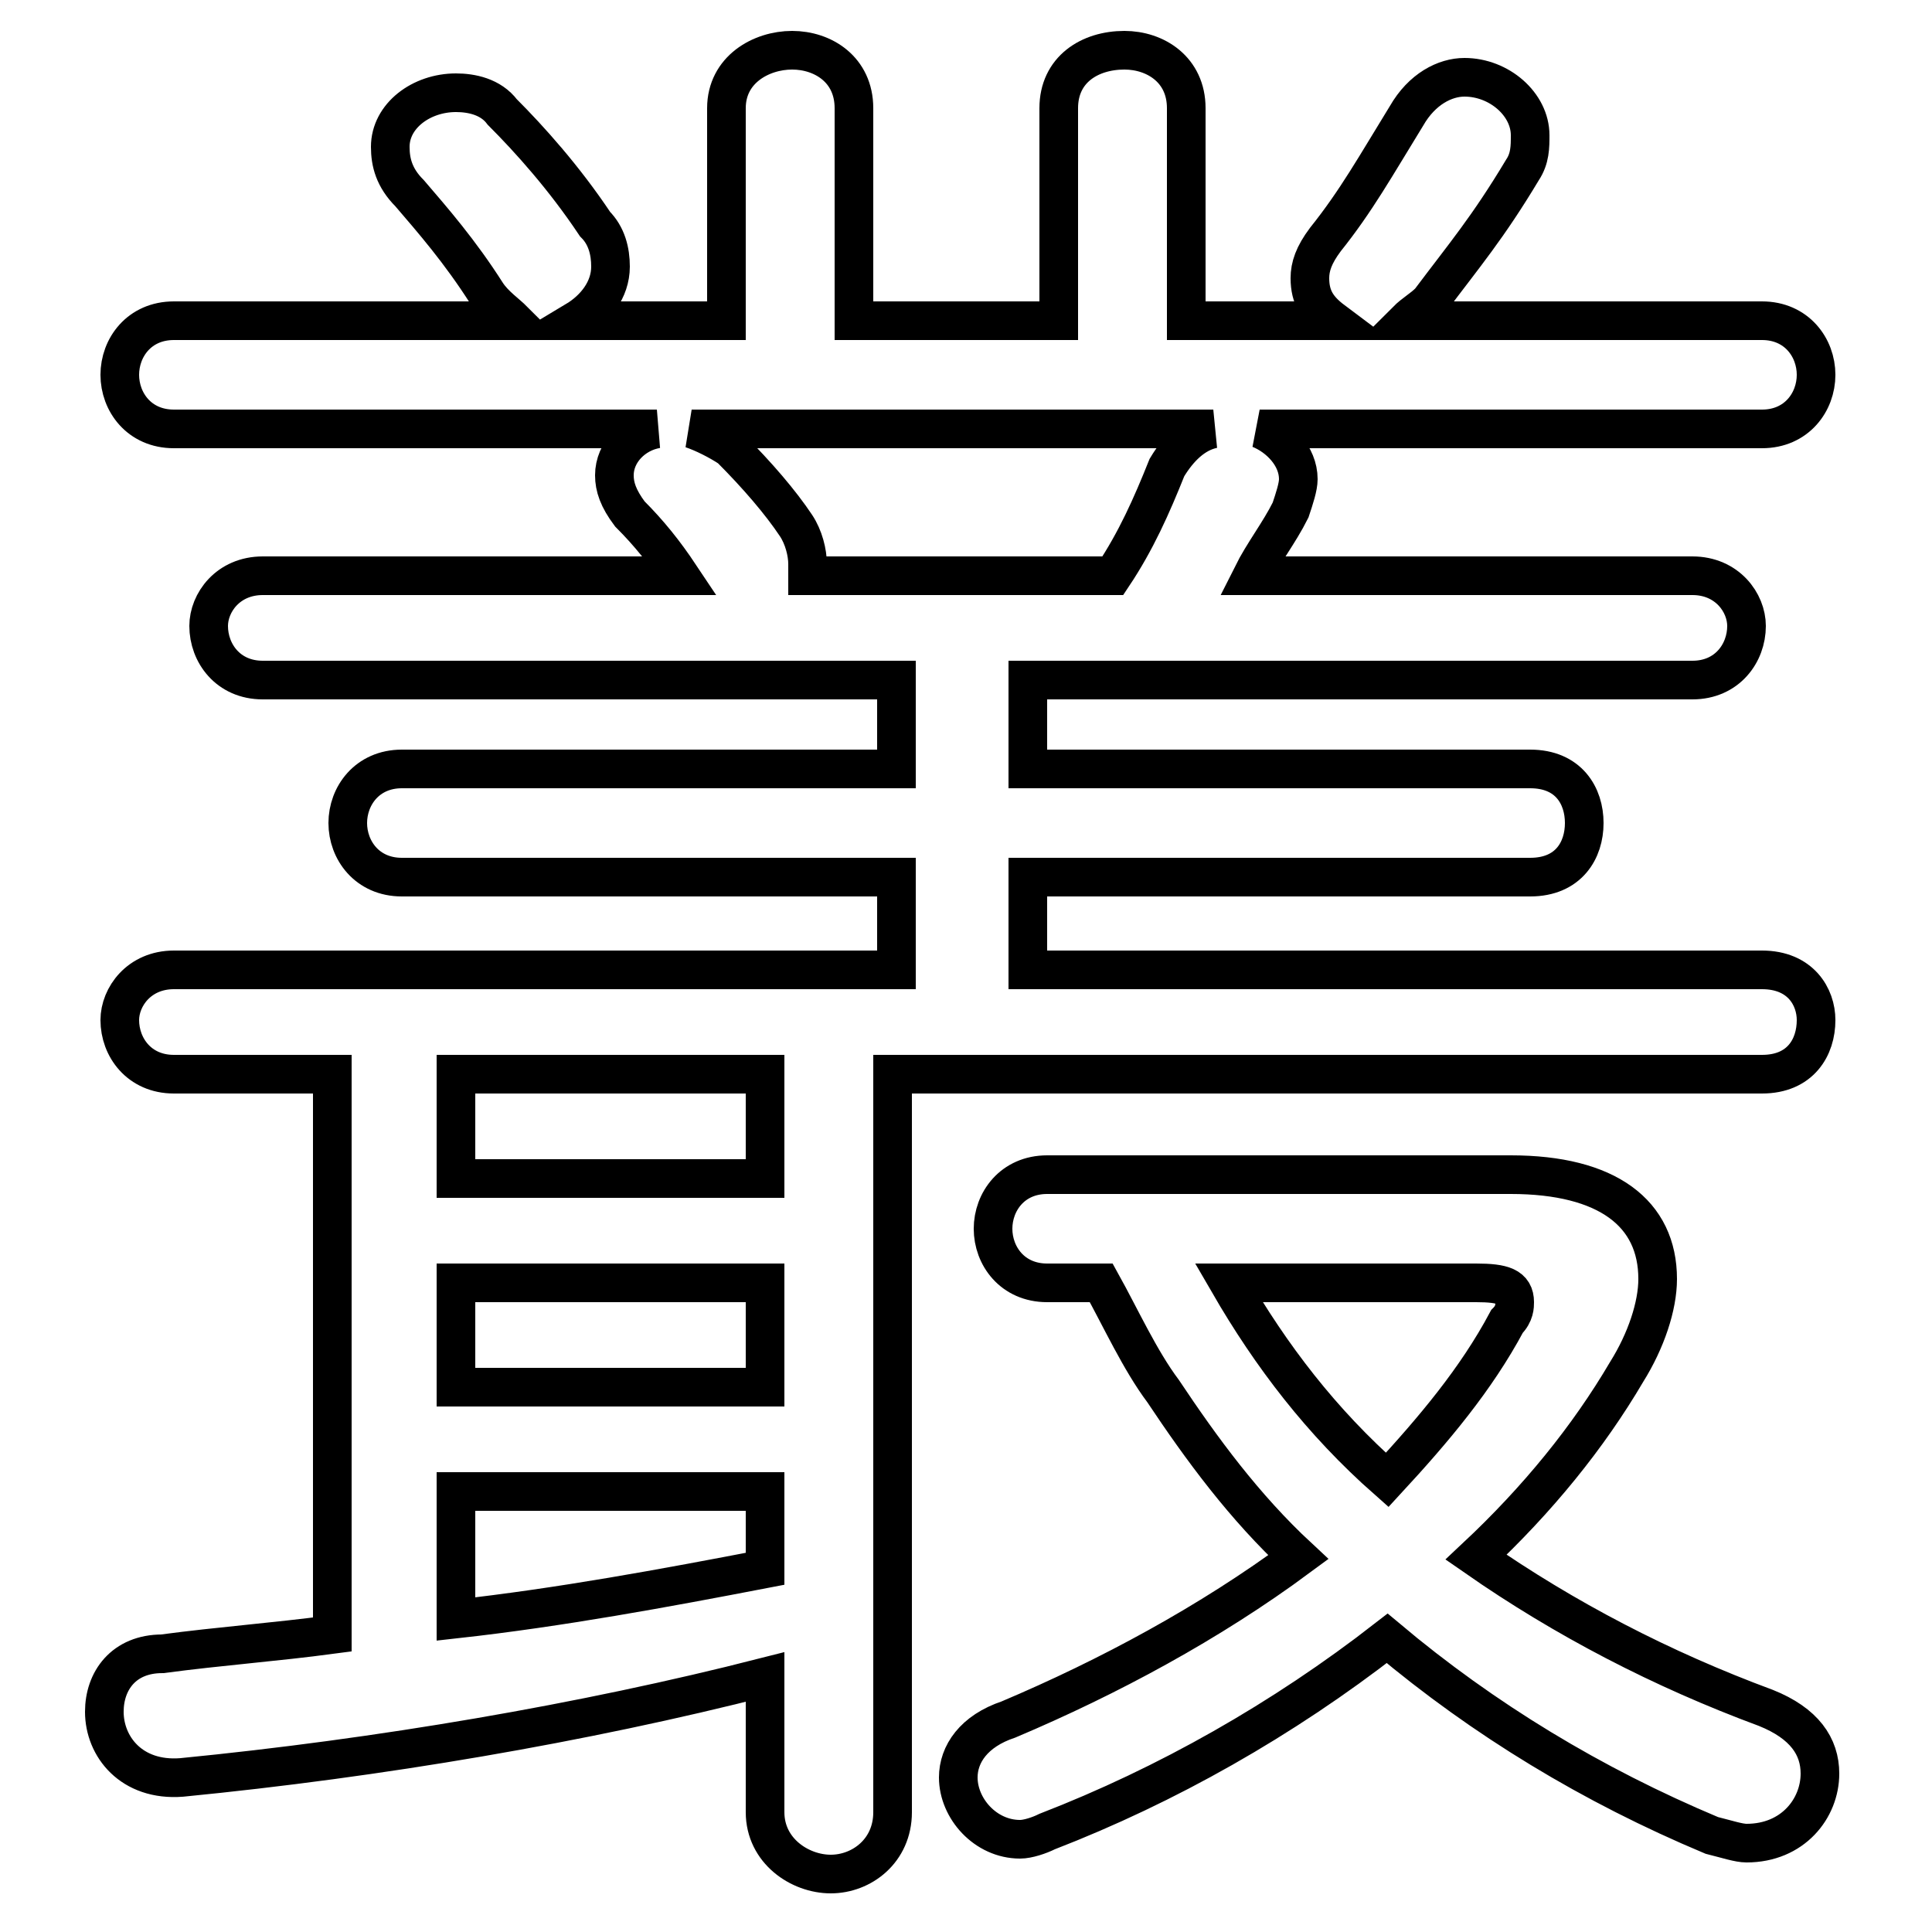 <svg xmlns="http://www.w3.org/2000/svg" viewBox="0 -44.0 50.0 50.0">
    <rect x="0" y="-44.0" width="50.0" height="50.0" fill="#808080" stroke="none"/>
    <g transform="scale(1, -1)">
        <!-- ボディの枠 -->
        <rect x="0" y="-6.0" width="50.0" height="50.0"
            stroke="white" fill="white"/>
        <!-- グリフ座標系の原点 -->
        <circle cx="0" cy="0" r="5" fill="white"/>
        <!-- グリフのアウトライン -->
        <g style="fill:none;stroke:#000000;stroke-width:1;">
<path d="M 17.0 32.9 C 16.4 32.8 15.9 32.3 15.9 31.7 C 15.9 31.4 16.0 31.1 16.3 30.7 C 16.8 30.2 17.2 29.7 17.6 29.1 L 6.8 29.1 C 5.9 29.1 5.4 28.4 5.4 27.8 C 5.4 27.1 5.9 26.4 6.8 26.4 L 23.2 26.4 L 23.2 24.1 L 10.4 24.1 C 9.5 24.1 9.0 23.4 9.0 22.7 C 9.0 22.0 9.5 21.3 10.4 21.3 L 23.2 21.3 L 23.2 18.9 L 4.5 18.9 C 3.6 18.9 3.1 18.2 3.1 17.6 C 3.1 16.9 3.6 16.2 4.5 16.2 L 8.6 16.2 L 8.6 1.7 C 7.1 1.5 5.7 1.4 4.2 1.2 C 3.2 1.2 2.7 0.5 2.7 -0.3 C 2.7 -1.2 3.4 -2.1 4.7 -2.0 C 9.8 -1.5 15.1 -0.6 19.8 0.6 L 19.8 -2.9 C 19.8 -3.9 20.7 -4.5 21.5 -4.5 C 22.3 -4.5 23.1 -3.9 23.1 -2.9 L 23.1 16.2 L 45.6 16.2 C 46.6 16.2 47.0 16.9 47.0 17.6 C 47.0 18.2 46.6 18.9 45.6 18.9 L 26.6 18.9 L 26.6 21.3 L 39.6 21.3 C 40.6 21.3 41.0 22.0 41.0 22.7 C 41.0 23.4 40.6 24.1 39.6 24.1 L 26.6 24.1 L 26.6 26.4 L 43.8 26.4 C 44.7 26.4 45.2 27.1 45.2 27.8 C 45.2 28.4 44.7 29.1 43.8 29.1 L 32.4 29.1 C 32.7 29.7 33.1 30.2 33.4 30.8 C 33.5 31.1 33.6 31.4 33.6 31.6 C 33.6 32.2 33.1 32.7 32.6 32.9 L 45.6 32.9 C 46.5 32.9 47.0 33.6 47.0 34.3 C 47.0 35.0 46.5 35.7 45.6 35.7 L 36.4 35.7 C 36.6 35.9 36.8 36.0 37.0 36.2 C 37.9 37.4 38.5 38.1 39.4 39.6 C 39.6 39.9 39.6 40.2 39.6 40.5 C 39.6 41.3 38.8 42.0 37.9 42.0 C 37.4 42.0 36.8 41.7 36.4 41.0 C 35.6 39.7 35.1 38.8 34.3 37.8 C 34.0 37.4 33.9 37.1 33.9 36.8 C 33.9 36.3 34.1 36.0 34.5 35.7 L 30.7 35.7 L 30.7 41.2 C 30.7 42.2 29.9 42.7 29.1 42.7 C 28.2 42.7 27.4 42.2 27.4 41.2 L 27.4 35.7 L 22.1 35.7 L 22.1 41.2 C 22.1 42.2 21.3 42.7 20.5 42.7 C 19.7 42.7 18.8 42.2 18.8 41.2 L 18.8 35.7 L 14.9 35.7 C 15.4 36.0 15.8 36.5 15.8 37.1 C 15.8 37.5 15.7 37.9 15.4 38.2 C 14.6 39.4 13.7 40.4 13.0 41.1 C 12.7 41.5 12.2 41.6 11.8 41.6 C 10.9 41.6 10.1 41.0 10.1 40.2 C 10.1 39.8 10.2 39.4 10.6 39.0 C 11.2 38.3 11.9 37.5 12.6 36.4 C 12.8 36.1 13.1 35.9 13.3 35.7 L 4.5 35.7 C 3.6 35.7 3.1 35.0 3.1 34.3 C 3.1 33.6 3.6 32.9 4.5 32.9 Z M 31.4 32.9 C 30.9 32.8 30.5 32.4 30.2 31.9 C 29.8 30.9 29.4 30.0 28.8 29.1 L 20.9 29.1 C 20.9 29.2 20.9 29.2 20.9 29.4 C 20.9 29.7 20.8 30.1 20.6 30.4 C 20.2 31.0 19.6 31.7 18.9 32.4 C 18.6 32.6 18.2 32.8 17.9 32.9 Z M 11.8 16.2 L 19.8 16.2 L 19.8 13.5 L 11.8 13.5 Z M 11.8 10.8 L 19.8 10.8 L 19.8 8.1 L 11.8 8.1 Z M 11.8 5.4 L 19.8 5.4 L 19.8 3.4 C 17.2 2.9 14.5 2.4 11.8 2.1 Z M 28.5 10.8 C 29.0 9.9 29.5 8.8 30.1 8.0 C 31.1 6.5 32.2 5.0 33.6 3.7 C 31.3 2.0 28.7 0.6 26.1 -0.5 C 25.2 -0.8 24.8 -1.4 24.8 -2.0 C 24.8 -2.8 25.5 -3.6 26.4 -3.6 C 26.6 -3.6 26.9 -3.5 27.1 -3.4 C 30.2 -2.2 33.2 -0.5 35.9 1.6 C 38.4 -0.5 41.2 -2.2 44.3 -3.5 C 44.7 -3.6 45.0 -3.7 45.2 -3.7 C 46.4 -3.7 47.1 -2.8 47.1 -1.9 C 47.1 -1.2 46.7 -0.6 45.7 -0.2 C 43.0 0.8 40.5 2.1 38.2 3.7 C 39.8 5.2 41.1 6.8 42.1 8.5 C 42.6 9.3 42.9 10.2 42.9 10.9 C 42.9 12.6 41.6 13.6 39.1 13.6 L 27.1 13.6 C 26.2 13.6 25.7 12.9 25.7 12.2 C 25.7 11.5 26.2 10.8 27.1 10.8 Z M 38.2 10.8 C 38.9 10.8 39.2 10.7 39.2 10.3 C 39.2 10.2 39.2 10.0 39.0 9.8 C 38.2 8.3 37.1 7.0 35.9 5.7 C 34.2 7.2 32.9 8.9 31.8 10.8 Z"/>
</g>
</g>
</svg>